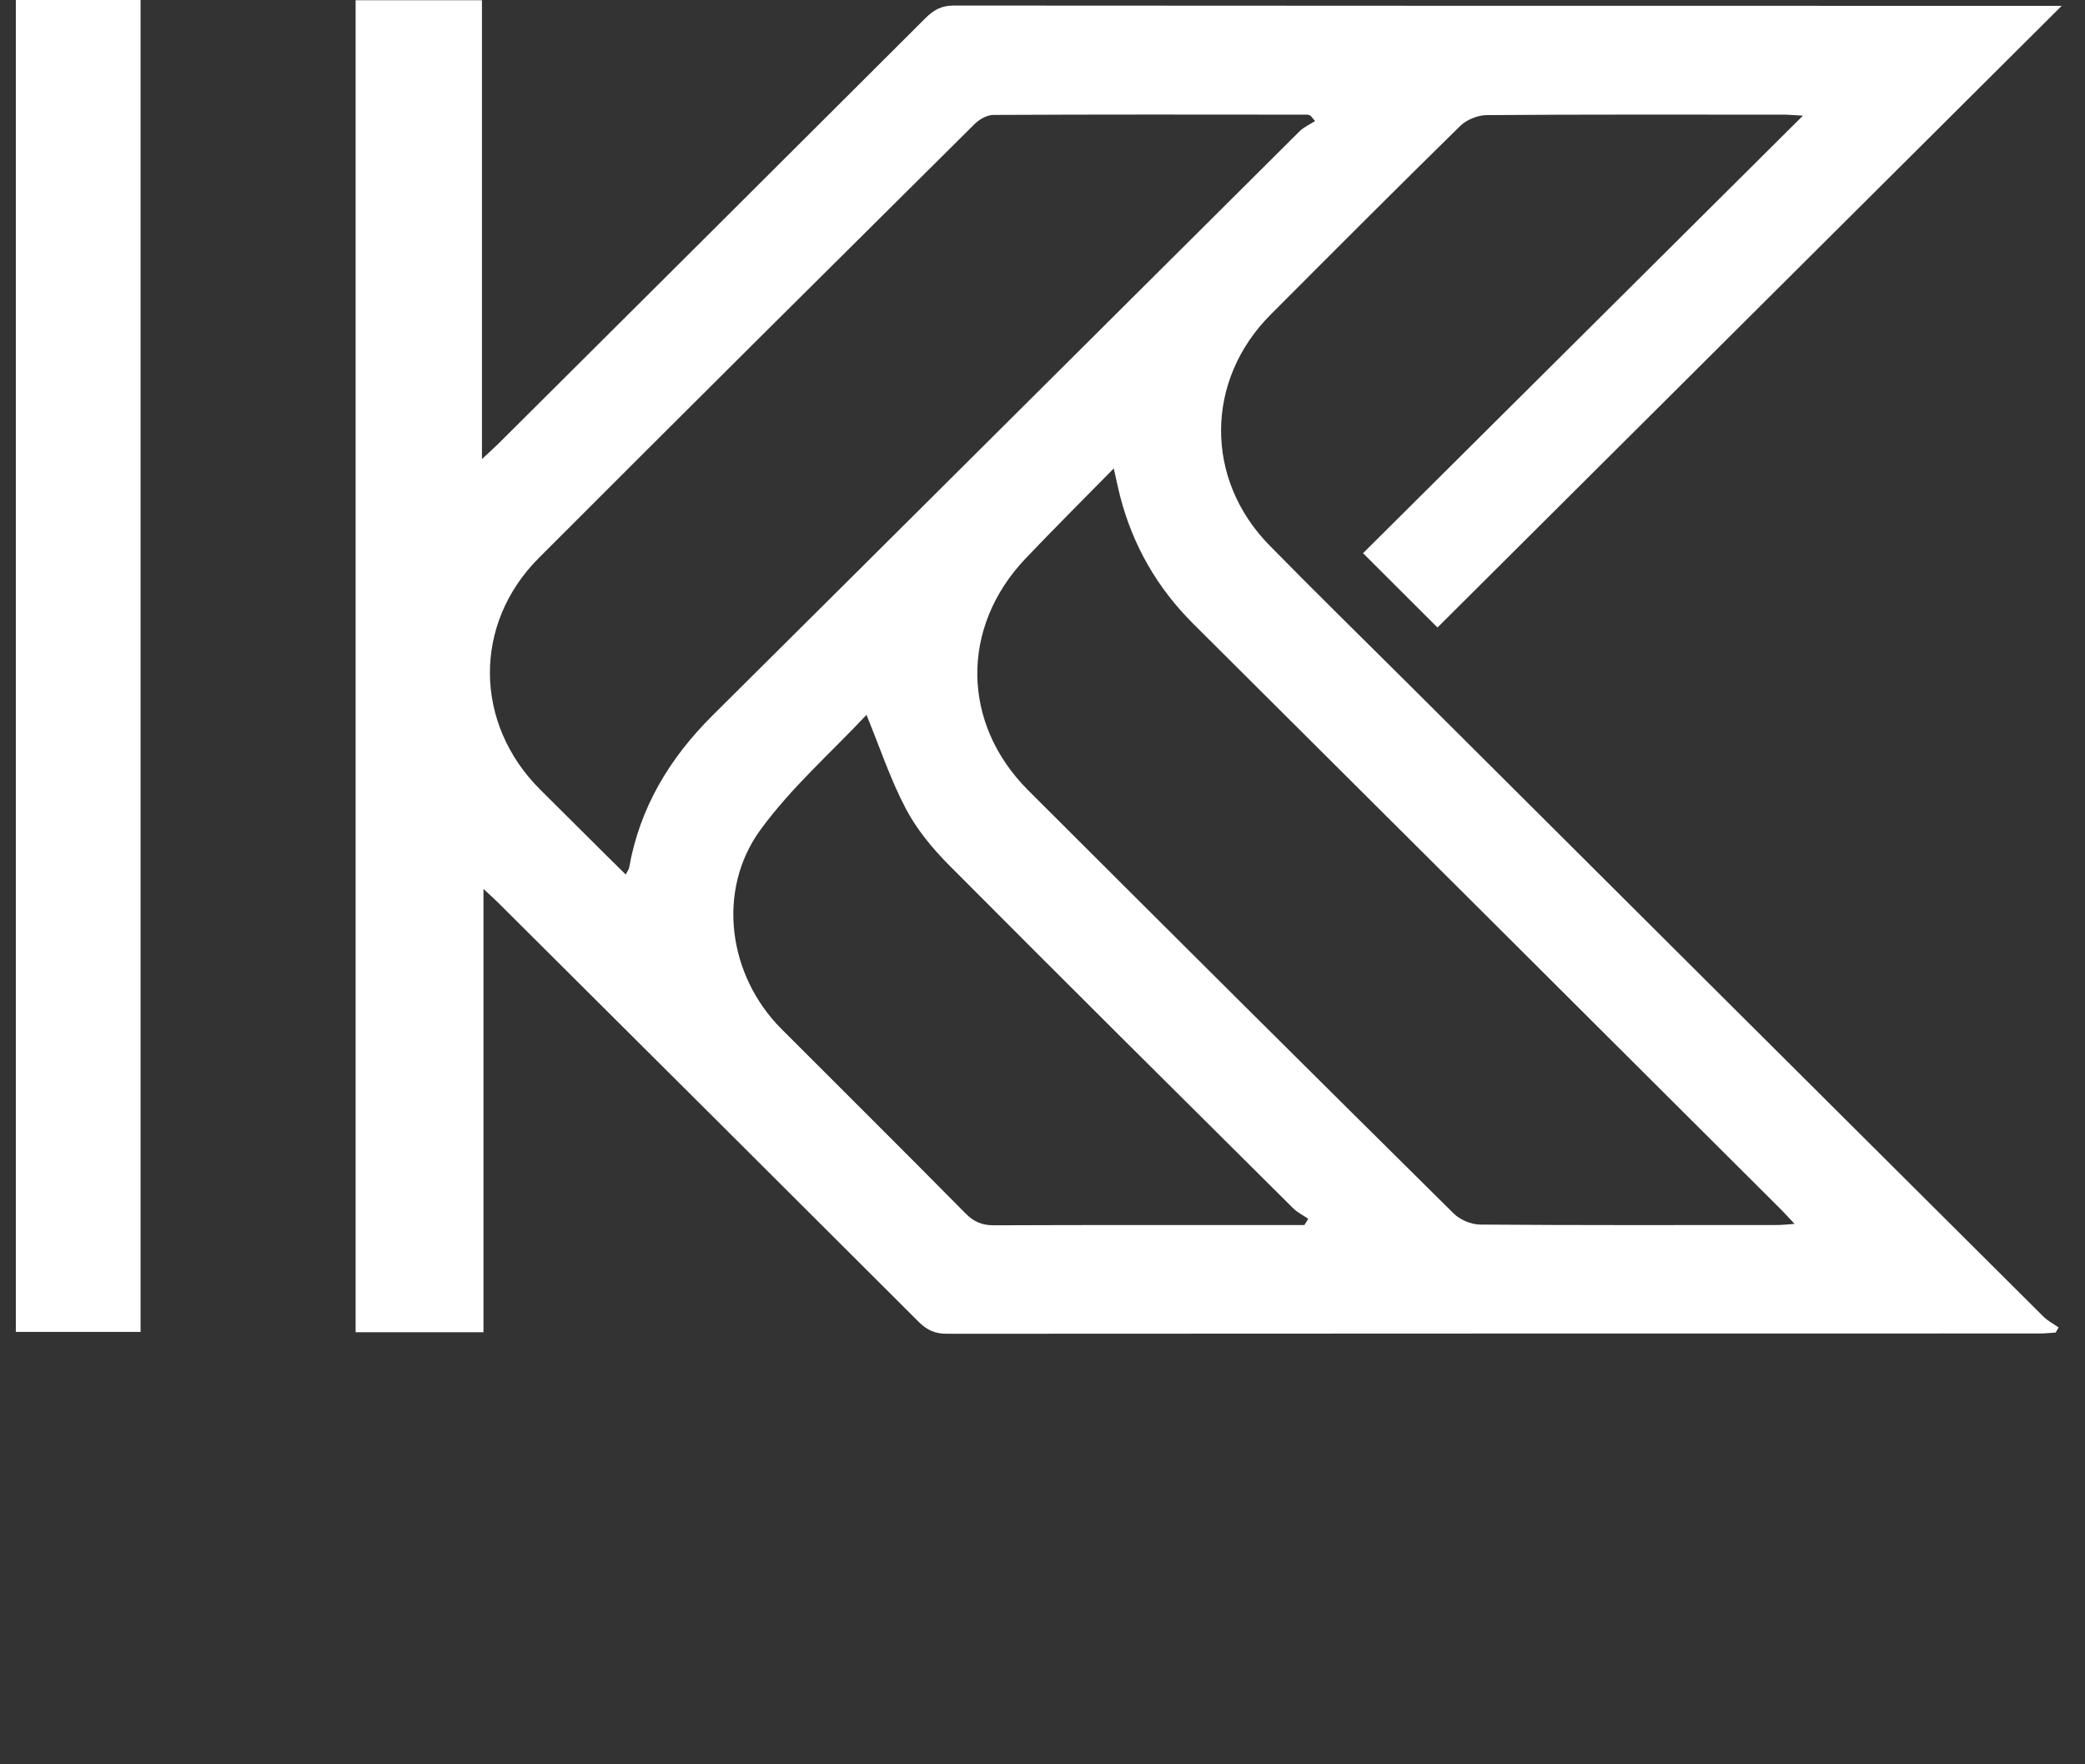 <svg width="91" height="77" viewBox="0 0 91 77" fill="none" xmlns="http://www.w3.org/2000/svg">
    <rect x="0" y="0" width="91" height="77" fill="#333333" stroke="none"/>
    <path
        d="M15.521 58.138V0.01H21.035V20.035C21.393 19.701 21.598 19.518 21.793 19.324C27.998 13.148 34.202 6.972 40.397 0.786C40.751 0.433 41.094 0.242 41.619 0.242C57.574 0.256 73.528 0.254 89.483 0.254C89.676 0.254 89.869 0.254 89.984 0.254C80.887 9.315 71.777 18.384 62.739 27.386C61.752 26.401 60.657 25.307 59.49 24.143C65.764 17.902 72.165 11.535 78.689 5.048C78.278 5.026 78.067 5.004 77.856 5.004C73.531 5.004 69.209 4.99 64.884 5.024C64.494 5.028 64.008 5.225 63.731 5.497C60.951 8.223 58.202 10.979 55.452 13.736C52.599 16.597 52.567 20.904 55.4 23.796C57.413 25.849 59.472 27.861 61.509 29.89C70.732 39.08 79.953 48.271 89.182 57.457C89.373 57.648 89.624 57.775 89.847 57.933C89.805 58.007 89.763 58.082 89.719 58.156C89.49 58.17 89.261 58.197 89.032 58.197C73.127 58.2 57.224 58.197 41.319 58.209C40.801 58.209 40.449 58.043 40.09 57.683C33.967 51.565 27.832 45.461 21.7 39.354C21.544 39.2 21.379 39.054 21.101 38.796V58.142H15.517L15.521 58.138ZM57.399 5.286C57.333 5.207 57.266 5.129 57.2 5.05C57.154 5.034 57.11 5.006 57.065 5.004C52.495 5 47.925 4.992 43.355 5.016C43.081 5.016 42.746 5.207 42.541 5.409C36.191 11.712 29.842 18.017 23.52 24.348C20.637 27.233 20.686 31.57 23.57 34.453C24.533 35.416 25.503 36.376 26.469 37.337C26.737 37.605 27.008 37.871 27.311 38.167C27.396 37.998 27.446 37.938 27.458 37.871C27.922 35.244 29.222 33.089 31.104 31.219C39.652 22.731 48.178 14.224 56.72 5.729C56.907 5.542 57.172 5.429 57.399 5.282V5.286ZM48.61 20.444C47.242 21.838 45.98 23.093 44.755 24.381C41.912 27.378 41.958 31.578 44.879 34.495C51.055 40.663 57.242 46.821 63.446 52.961C63.723 53.235 64.207 53.44 64.595 53.444C68.918 53.477 73.243 53.465 77.566 53.463C77.777 53.463 77.986 53.438 78.324 53.414C78.057 53.132 77.884 52.935 77.697 52.751C69.161 44.241 60.629 35.732 52.087 27.231C50.5 25.652 49.434 23.792 48.881 21.633C48.797 21.309 48.732 20.982 48.61 20.442V20.444ZM56.929 53.465L57.1 53.193C56.877 53.038 56.625 52.915 56.435 52.727C51.422 47.746 46.406 42.768 41.422 37.758C40.695 37.027 40.01 36.197 39.535 35.293C38.865 34.025 38.411 32.646 37.818 31.199C36.287 32.831 34.537 34.37 33.197 36.205C31.255 38.862 31.779 42.579 34.109 44.909C36.791 47.591 39.481 50.266 42.149 52.965C42.511 53.33 42.872 53.477 43.383 53.475C47.656 53.458 51.931 53.465 56.204 53.465C56.447 53.465 56.69 53.465 56.933 53.465H56.929Z"
        fill="white" />
    <path d="M0.691 0H6.135V58.128H0.691V0Z" fill="white" />
</svg>